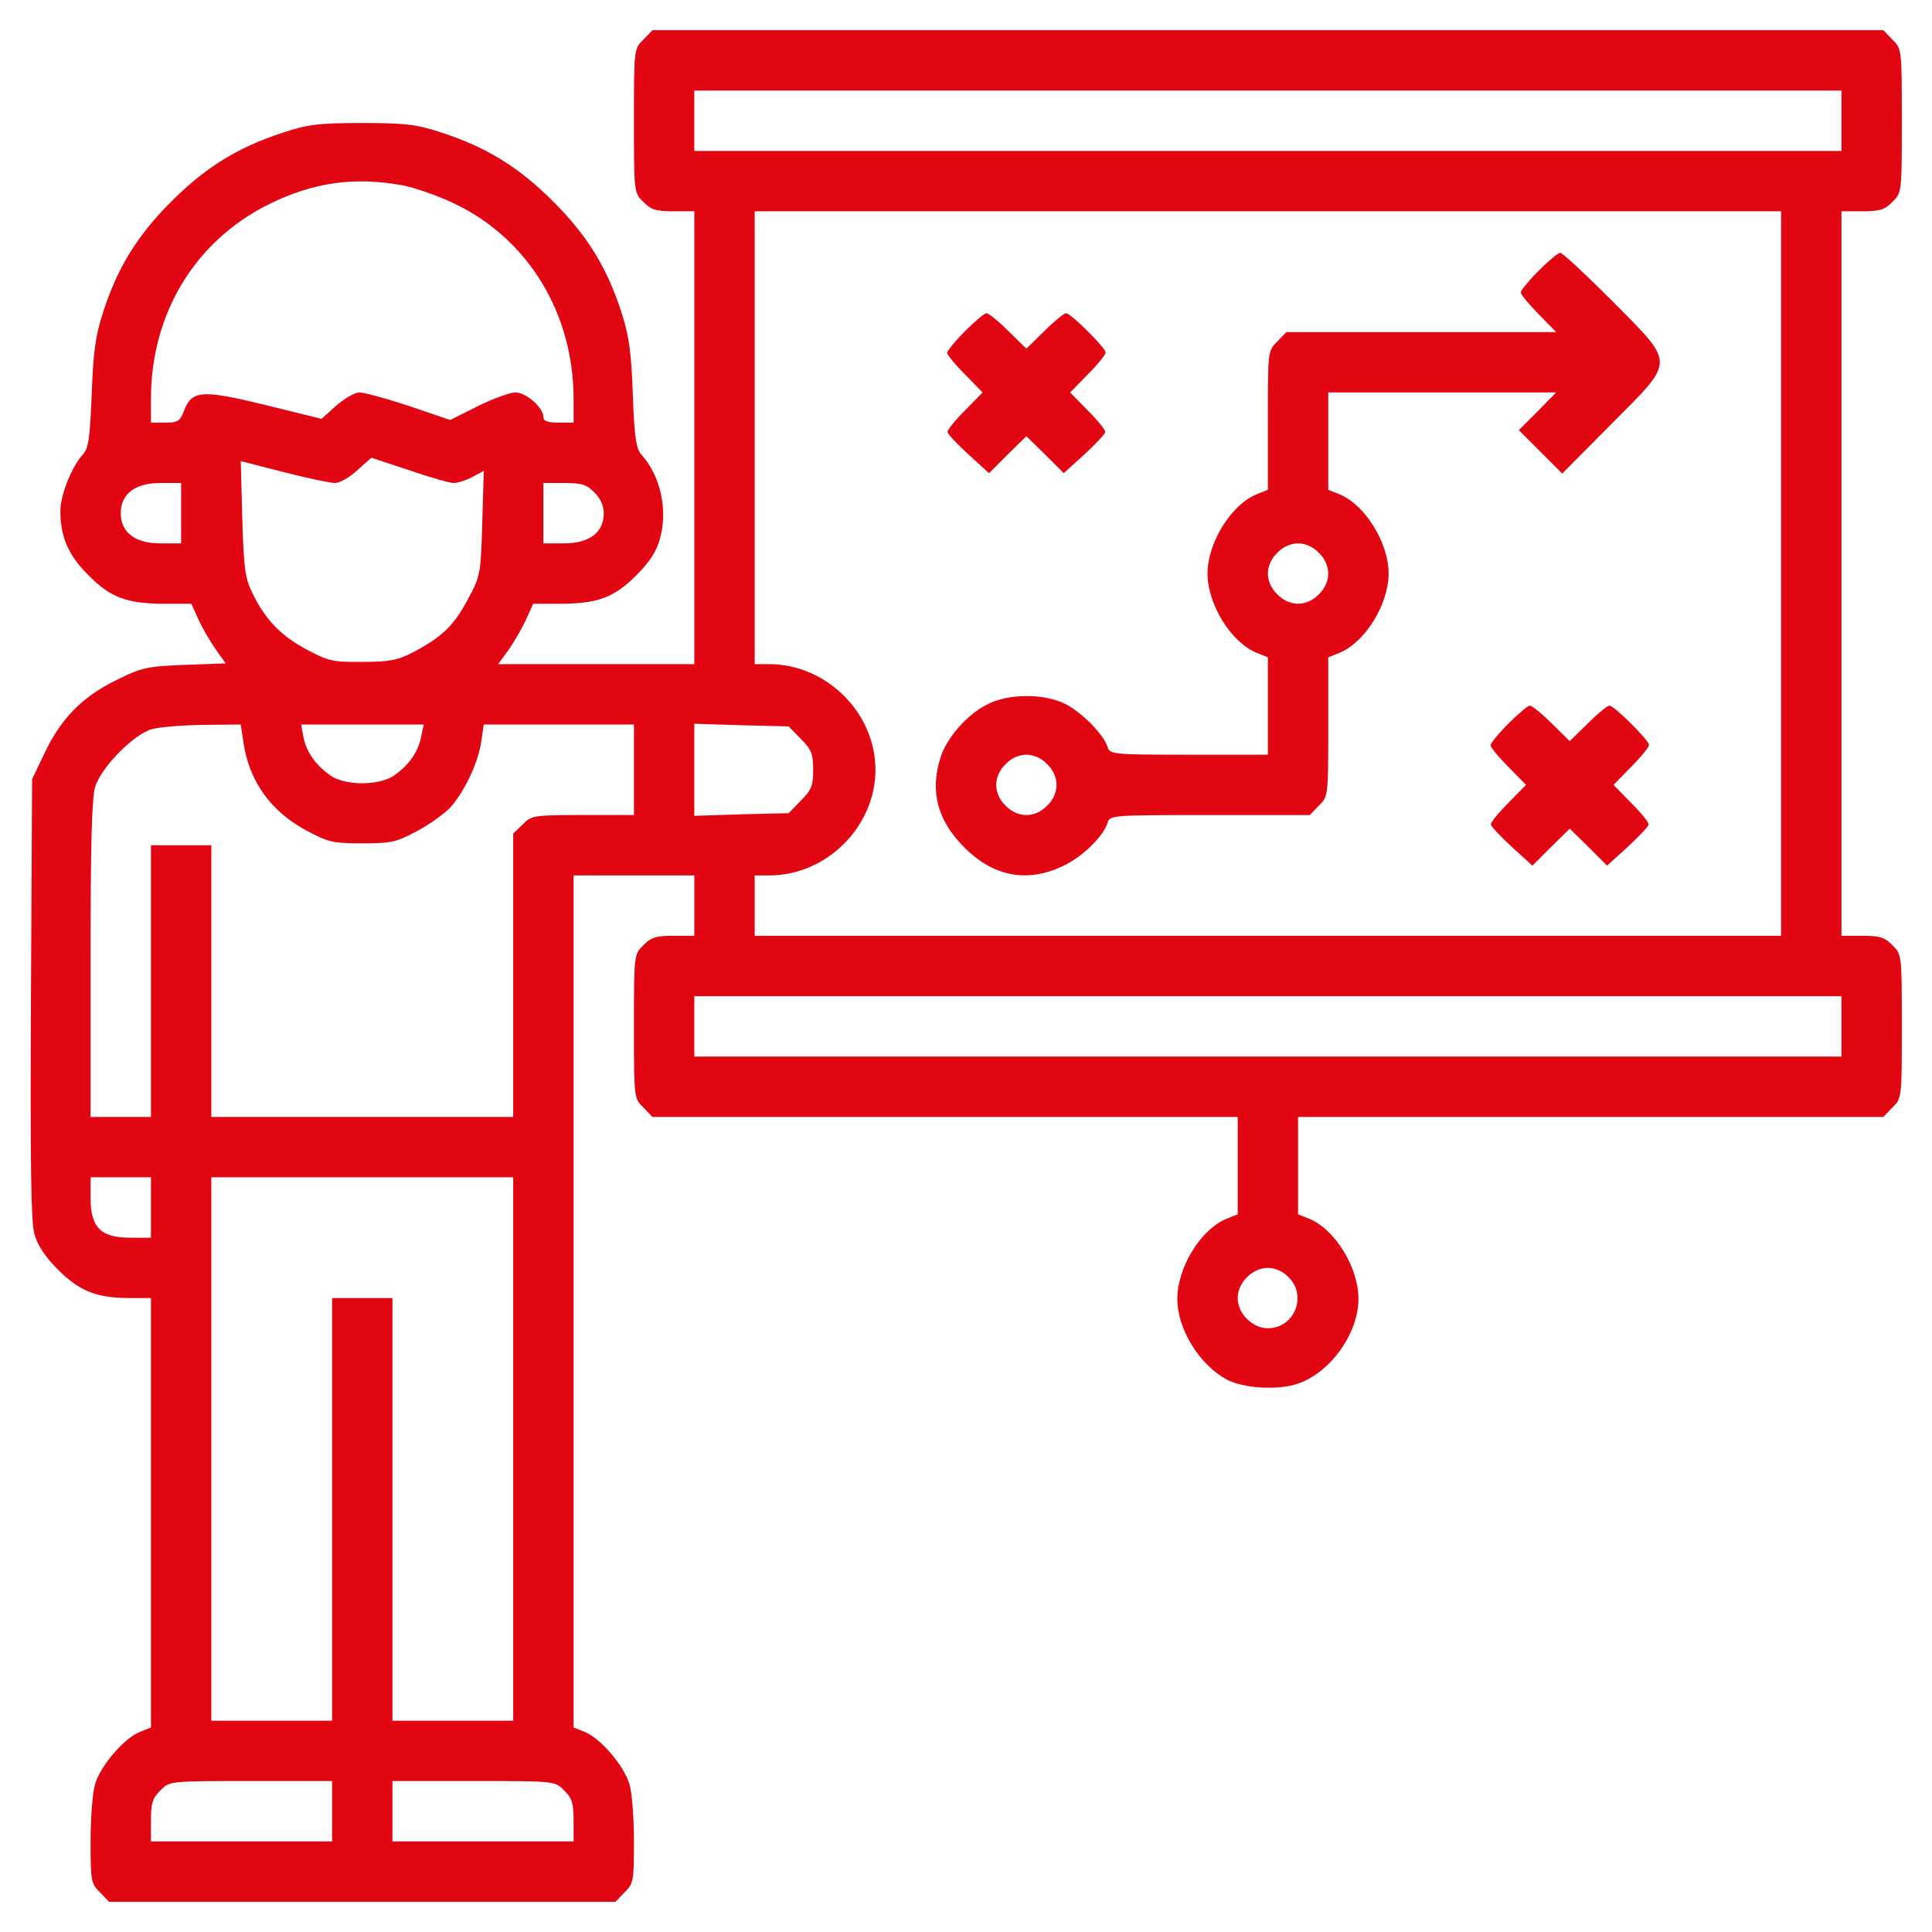 <svg width="60" height="60" viewBox="0 0 60 60" fill="none" xmlns="http://www.w3.org/2000/svg">
<path d="M19.981 1.23C19.688 1.512 19.688 1.535 19.688 3.75C19.688 5.965 19.688 5.988 19.981 6.27C20.215 6.516 20.379 6.562 20.919 6.562H21.563V13.594V20.625H18.516H15.469L15.797 20.18C15.973 19.922 16.219 19.5 16.336 19.242L16.559 18.75H17.379C18.551 18.75 19.067 18.562 19.758 17.871C20.18 17.449 20.391 17.121 20.497 16.723C20.743 15.844 20.52 14.789 19.922 14.121C19.758 13.934 19.7 13.594 19.653 12.246C19.606 10.934 19.536 10.43 19.301 9.703C18.856 8.32 18.247 7.324 17.18 6.258C16.125 5.203 15.129 4.582 13.735 4.125C12.95 3.867 12.633 3.82 11.251 3.82C9.868 3.82 9.551 3.867 8.766 4.125C7.372 4.582 6.375 5.203 5.321 6.258C4.254 7.324 3.645 8.32 3.2 9.703C2.965 10.43 2.895 10.934 2.848 12.246C2.79 13.617 2.754 13.922 2.567 14.121C2.227 14.496 1.875 15.375 1.875 15.867C1.875 16.676 2.122 17.25 2.754 17.871C3.434 18.562 3.95 18.75 5.122 18.75H5.942L6.165 19.242C6.282 19.5 6.528 19.922 6.692 20.156L7.008 20.602L5.743 20.648C4.559 20.695 4.395 20.73 3.598 21.129C2.543 21.645 1.875 22.336 1.372 23.414L0.997 24.199L0.961 30.996C0.938 36.141 0.961 37.922 1.067 38.32C1.172 38.684 1.395 39.023 1.805 39.434C2.473 40.102 3.012 40.312 4.032 40.312H4.688V46.98V53.648L4.336 53.789C3.844 53.988 3.118 54.844 2.954 55.406C2.872 55.664 2.813 56.461 2.813 57.176C2.813 58.406 2.825 58.5 3.106 58.77L3.387 59.062H11.251H19.114L19.395 58.77C19.676 58.5 19.688 58.406 19.688 57.176C19.688 56.461 19.629 55.664 19.547 55.406C19.383 54.844 18.657 53.988 18.165 53.789L17.813 53.648V40.418V27.188H19.688H21.563V28.125V29.062H20.919C20.379 29.062 20.215 29.109 19.981 29.355C19.688 29.637 19.688 29.66 19.688 31.875C19.688 34.09 19.688 34.113 19.981 34.395L20.262 34.688H29.356H38.438V36.199V37.711L38.086 37.852C37.29 38.18 36.563 39.363 36.563 40.336C36.563 41.285 37.254 42.398 38.122 42.855C38.602 43.102 39.575 43.172 40.184 43.008C41.239 42.727 42.188 41.461 42.188 40.336C42.188 39.363 41.461 38.18 40.665 37.852L40.313 37.711V36.199V34.688H49.395H58.489L58.77 34.395C59.063 34.113 59.063 34.09 59.063 31.875C59.063 29.66 59.063 29.637 58.77 29.355C58.536 29.109 58.372 29.062 57.833 29.062H57.188V17.812V6.562H57.833C58.372 6.562 58.536 6.516 58.77 6.27C59.063 5.988 59.063 5.965 59.063 3.75C59.063 1.535 59.063 1.512 58.77 1.23L58.489 0.938H39.376H20.262L19.981 1.23ZM57.188 3.75V4.688H39.376H21.563V3.75V2.812H39.376H57.188V3.75ZM12.493 5.754C12.868 5.824 13.618 6.082 14.145 6.34C16.407 7.43 17.813 9.738 17.813 12.387V13.125H17.344C17.004 13.125 16.875 13.078 16.875 12.949C16.875 12.656 16.336 12.188 16.008 12.188C15.844 12.188 15.317 12.375 14.848 12.609L13.981 13.043L12.704 12.609C12.001 12.375 11.309 12.188 11.168 12.188C11.016 12.188 10.7 12.375 10.442 12.598L9.985 13.008L8.227 12.574C6.258 12.094 5.954 12.117 5.708 12.773C5.59 13.078 5.52 13.125 5.133 13.125H4.688V12.387C4.688 9.738 6.059 7.477 8.356 6.34C9.739 5.66 10.993 5.484 12.493 5.754ZM55.313 17.812V29.062H39.376H23.438V28.125V27.188H23.883C25.665 27.188 27.188 25.676 27.188 23.906C27.188 22.137 25.665 20.625 23.883 20.625H23.438V13.594V6.562H39.376H55.313V17.812ZM14.086 15C14.215 15 14.473 14.918 14.672 14.812L15.024 14.625L14.977 16.254C14.93 17.824 14.918 17.895 14.532 18.609C14.098 19.43 13.723 19.781 12.844 20.25C12.34 20.508 12.094 20.555 11.251 20.555C10.336 20.566 10.196 20.531 9.516 20.168C8.708 19.734 8.227 19.23 7.829 18.398C7.606 17.941 7.571 17.625 7.524 16.09L7.477 14.32L8.801 14.66C9.54 14.848 10.254 15 10.407 15C10.547 15 10.864 14.824 11.098 14.602L11.532 14.215L12.704 14.602C13.348 14.824 13.969 15 14.086 15ZM5.625 15.938V16.875H4.981C4.196 16.875 3.75 16.535 3.75 15.938C3.75 15.34 4.196 15 4.981 15H5.625V15.938ZM18.457 15.293C18.645 15.469 18.75 15.715 18.75 15.938C18.75 16.535 18.305 16.875 17.52 16.875H16.875V15.938V15H17.52C18.059 15 18.223 15.047 18.457 15.293ZM7.559 23.051C7.735 24.258 8.403 25.195 9.516 25.793C10.196 26.156 10.336 26.191 11.251 26.191C12.165 26.191 12.305 26.156 12.985 25.793C13.395 25.57 13.852 25.23 14.016 25.043C14.461 24.516 14.848 23.672 14.942 23.051L15.024 22.5H17.356H19.688V23.906V25.312H18.106C16.571 25.312 16.5 25.324 16.231 25.605L15.938 25.887V30.293V34.688H11.251H6.563V30.469V26.25H5.625H4.688V30.469V34.688H3.75H2.813V29.812C2.813 26.32 2.848 24.797 2.954 24.445C3.129 23.848 4.114 22.84 4.688 22.652C4.911 22.582 5.637 22.523 6.282 22.512L7.477 22.5L7.559 23.051ZM13.079 22.875C12.997 23.332 12.715 23.742 12.258 24.07C11.801 24.41 10.7 24.41 10.243 24.07C9.786 23.742 9.504 23.332 9.422 22.875L9.352 22.5H11.251H13.161L13.079 22.875ZM24.868 22.945C25.196 23.273 25.254 23.402 25.254 23.906C25.254 24.41 25.196 24.539 24.868 24.867L24.493 25.254L23.028 25.289L21.563 25.336V23.906V22.477L23.028 22.523L24.493 22.559L24.868 22.945ZM57.188 31.875V32.812H39.376H21.563V31.875V30.938H39.376H57.188V31.875ZM4.688 37.5V38.438H4.043C3.129 38.438 2.813 38.121 2.813 37.207V36.562H3.75H4.688V37.5ZM15.938 45V53.438H14.063H12.188V46.875V40.312H11.251H10.313V46.875V53.438H8.438H6.563V45V36.562H11.251H15.938V45ZM40.02 39.668C40.606 40.242 40.196 41.25 39.376 41.25C38.895 41.25 38.438 40.793 38.438 40.312C38.438 39.832 38.895 39.375 39.376 39.375C39.598 39.375 39.844 39.48 40.02 39.668ZM10.313 56.25V57.188H7.5H4.688V56.543C4.688 56.004 4.735 55.84 4.981 55.605C5.262 55.312 5.262 55.312 7.793 55.312H10.313V56.25ZM17.52 55.605C17.766 55.84 17.813 56.004 17.813 56.543V57.188H15.001H12.188V56.25V55.312H14.707C17.239 55.312 17.239 55.312 17.52 55.605Z" fill="#E20613"/>
<path d="M47.777 8.414C47.473 8.719 47.227 9.024 47.227 9.082C47.227 9.141 47.473 9.445 47.777 9.75L48.328 10.313H44.145H39.949L39.668 10.606C39.375 10.887 39.375 10.91 39.375 13.043V15.211L39.023 15.352C38.227 15.68 37.5 16.863 37.5 17.813C37.5 18.762 38.227 19.945 39.023 20.273L39.375 20.414V21.926V23.438H36.926C34.547 23.438 34.465 23.426 34.395 23.192C34.266 22.805 33.633 22.16 33.117 21.879C32.449 21.527 31.301 21.527 30.633 21.891C30.012 22.207 29.379 22.945 29.203 23.543C28.875 24.598 29.121 25.488 29.941 26.309C30.844 27.223 31.887 27.422 32.988 26.906C33.586 26.637 34.254 25.992 34.395 25.559C34.465 25.313 34.535 25.313 37.57 25.313H40.676L40.957 25.02C41.25 24.738 41.25 24.715 41.25 22.582V20.414L41.602 20.273C42.398 19.945 43.125 18.762 43.125 17.813C43.125 16.863 42.398 15.68 41.602 15.352L41.25 15.211V13.699V12.188H44.789H48.328L47.754 12.774L47.168 13.36L47.848 14.039L48.516 14.707L50.039 13.172C52.043 11.156 52.043 11.344 50.074 9.352C49.254 8.531 48.527 7.852 48.457 7.852C48.387 7.852 48.082 8.109 47.777 8.414ZM40.957 17.168C41.145 17.344 41.25 17.59 41.25 17.813C41.25 18.035 41.145 18.281 40.957 18.457C40.781 18.645 40.535 18.75 40.312 18.75C40.09 18.75 39.844 18.645 39.668 18.457C39.48 18.281 39.375 18.035 39.375 17.813C39.375 17.59 39.48 17.344 39.668 17.168C39.844 16.981 40.09 16.875 40.312 16.875C40.535 16.875 40.781 16.981 40.957 17.168ZM32.52 23.731C32.707 23.906 32.812 24.152 32.812 24.375C32.812 24.598 32.707 24.844 32.52 25.02C32.344 25.207 32.098 25.313 31.875 25.313C31.652 25.313 31.406 25.207 31.23 25.02C31.043 24.844 30.938 24.598 30.938 24.375C30.938 24.152 31.043 23.906 31.23 23.731C31.406 23.543 31.652 23.438 31.875 23.438C32.098 23.438 32.344 23.543 32.52 23.731Z" fill="#E20613"/>
<path d="M29.965 10.289C29.66 10.594 29.414 10.898 29.414 10.957C29.414 11.016 29.66 11.32 29.965 11.625L30.516 12.188L29.965 12.75C29.66 13.055 29.414 13.359 29.426 13.418C29.438 13.488 29.73 13.793 30.07 14.109L30.715 14.695L31.289 14.121L31.875 13.547L32.461 14.121L33.035 14.695L33.68 14.109C34.02 13.793 34.312 13.488 34.324 13.418C34.336 13.359 34.09 13.055 33.785 12.75L33.234 12.188L33.785 11.625C34.09 11.32 34.336 11.016 34.336 10.945C34.336 10.805 33.258 9.727 33.105 9.727C33.047 9.727 32.742 9.973 32.438 10.277L31.875 10.828L31.312 10.277C31.008 9.973 30.703 9.727 30.633 9.727C30.574 9.727 30.27 9.984 29.965 10.289Z" fill="#E20613"/>
<path d="M46.84 22.477C46.535 22.781 46.289 23.086 46.289 23.145C46.289 23.203 46.535 23.508 46.84 23.812L47.391 24.375L46.84 24.938C46.535 25.242 46.289 25.547 46.301 25.605C46.312 25.676 46.605 25.98 46.945 26.297L47.59 26.883L48.164 26.309L48.75 25.734L49.336 26.309L49.91 26.883L50.555 26.297C50.895 25.98 51.188 25.676 51.199 25.605C51.211 25.547 50.965 25.242 50.66 24.938L50.109 24.375L50.66 23.812C50.965 23.508 51.211 23.203 51.211 23.133C51.211 22.992 50.133 21.914 49.98 21.914C49.922 21.914 49.617 22.16 49.312 22.465L48.75 23.016L48.188 22.465C47.883 22.16 47.578 21.914 47.508 21.914C47.449 21.914 47.145 22.172 46.84 22.477Z" fill="#E20613"/>
</svg>

